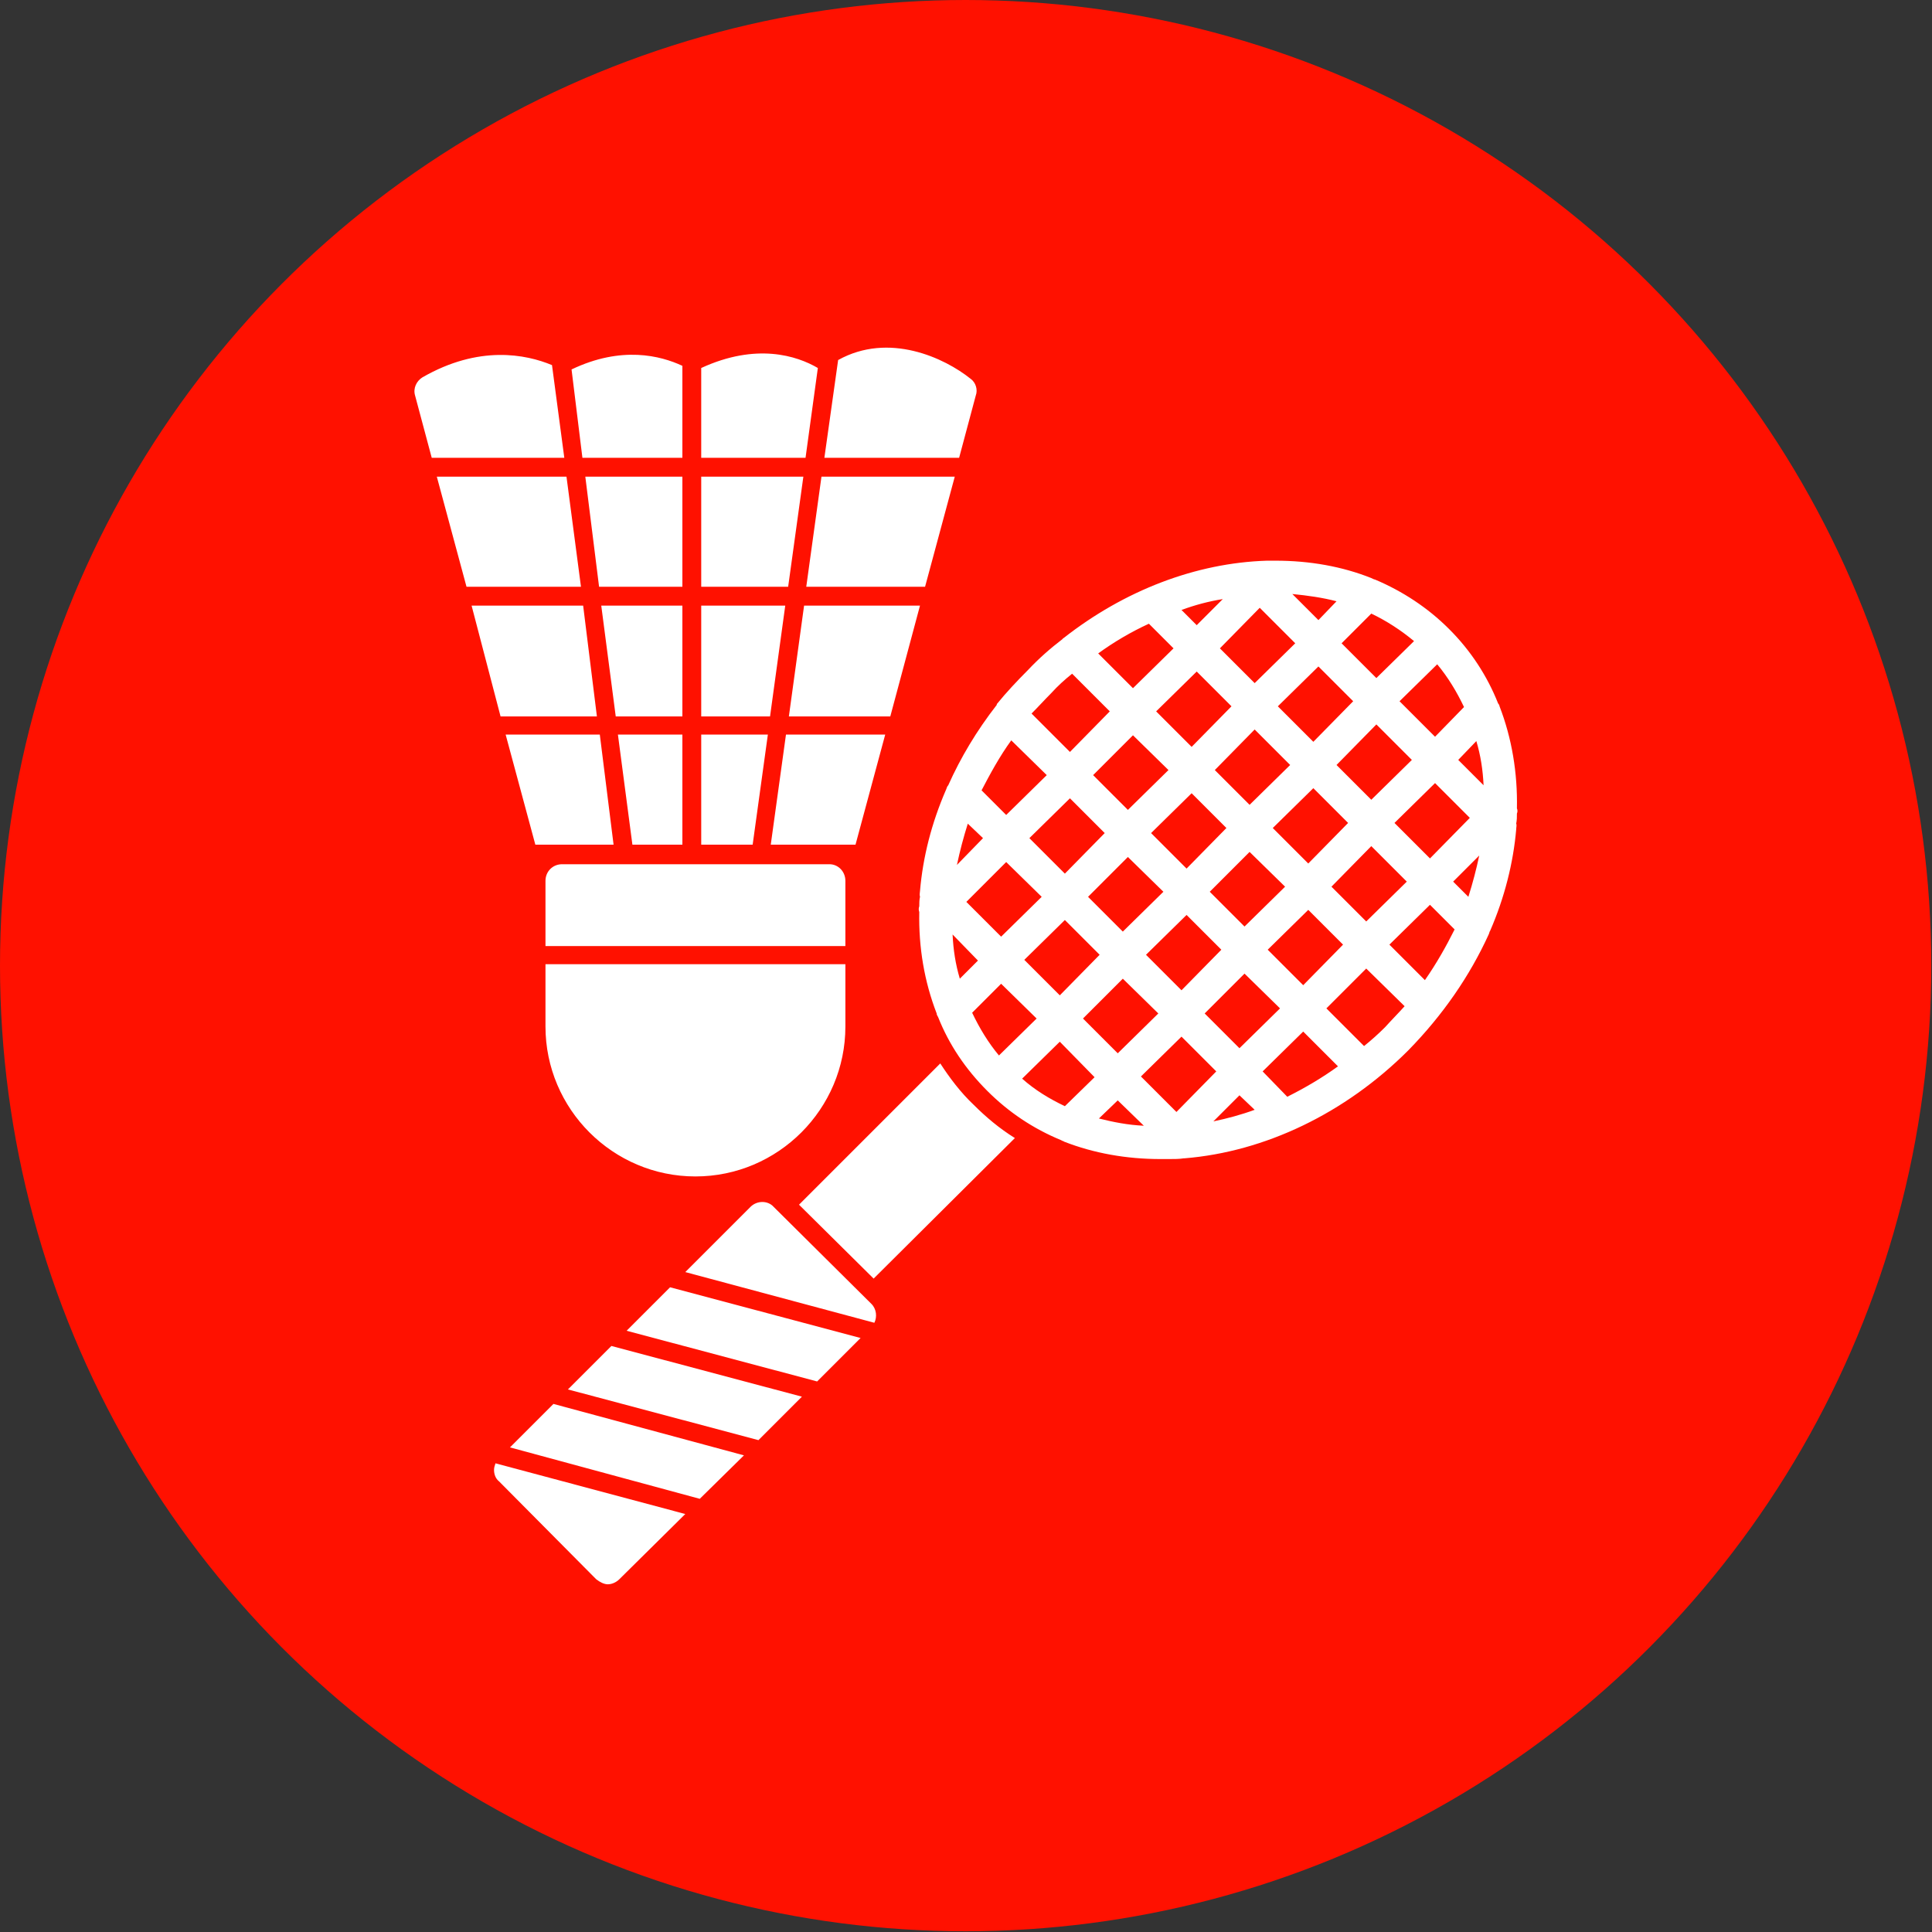 <svg clip-rule="evenodd" fill-rule="evenodd" height="2.667in" image-rendering="optimizeQuality" shape-rendering="geometricPrecision" text-rendering="geometricPrecision" viewBox="0 0 2667 2667" width="2.667in" xmlns="http://www.w3.org/2000/svg"><rect x="0" y="0" width="2667" height="2667" fill="#333333" stroke="none"/><g id="Layer_x0020_1"><circle cx="1333" cy="1333" fill="#f10" r="1333"/><path d="m1602 1600c-47 0-92-8-133-24-1-1-3-1-4-2-39-16-73-39-102-68-30-30-53-64-68-102-1-2-2-3-2-5-17-44-25-91-24-140-1-3-1-5 0-8 0-4 0-9 1-13-1-3 0-6 0-8 4-47 16-94 36-140 1-2 1-4 3-6 17-38 39-75 67-111 0 0 0 0 0-1 13-16 28-32 43-47 15-16 31-30 48-43 0 0 0-1 1-1 84-66 183-104 281-107h1 11c47 0 92 8 132 24 2 1 4 2 5 2 38 16 73 39 102 68l1 1c29 29 52 64 67 102 1 1 2 3 2 4 17 44 25 92 24 141 1 2 1 5 0 7 0 5 0 9-1 14 1 2 0 5 0 8-4 46-16 94-36 140-1 1-1 3-2 5-26 57-63 111-111 160-87 87-198 140-309 149h-1c-6 1-13 1-20 1h-1c-3 0-7 0-11 0zm-642 24c-114 0-207-93-207-207v-86h414v86c0 114-93 207-207 207zm-207-318v-90c0-13 10-23 23-23h369c12 0 22 10 22 23v90zm-14-140-41-152h130l19 152zm-48-177-40-153h154l19 153zm-47-179-41-152h179l20 152zm-48-178-23-86c-3-10 2-20 10-25 78-45 143-32 179-17l17 128zm193-122c69-33 123-19 153-5v127h-138zm153 148v152h-115l-19-152zm0 178v153h-92l-20-153zm0 178v152h-69l-20-152zm26-506c76-35 132-17 161 0l-17 124h-144zm141 150-21 152h-120v-152zm-25 178-21 153h-95v-153zm-24 178-21 152h-71v-152zm97-517c70-39 147-3 183 26 7 5 10 15 7 23l-23 86h-186zm161 161-41 152h-164l21-152zm-48 178-41 153h-140l21-153zm-48 178-41 152h-117l21-152zm157 443 52-51-49-48-40 40c10 21 22 41 37 59zm84-83 55-56-48-48-56 55zm87-88 56-55-49-48-55 55zm88-87 55-56-48-48-56 55zm87-88 56-55-49-49-55 56zm88-87 55-56-48-48-56 55zm87-88 52-51c-18-15-38-28-59-38l-41 41zm84-19-52 51 49 49 40-41c-10-21-22-41-37-59zm-84 83-55 56 48 48 56-55zm-87 88-56 55 49 49 55-56zm-88 88-55 55 48 48 56-55zm-87 87-56 55 49 49 55-56zm-88 88-55 55 48 48 56-55zm-87 87-52 51c18 16 38 28 59 38l41-40zm-624 749c-5 0-11-3-16-7l-134-135c-5-4-7-10-7-16 0-3 1-6 2-9l262 70-91 90c-4 4-10 7-16 7zm-135-189 60-60 263 71-61 60zm80-80 60-60 263 70-60 60zm81-81 60-60 263 70-60 60zm81-81 90-90c9-9 24-9 32 0l135 134c7 7 8 18 4 26zm157-93 195-195c13 20 28 40 46 57 17 17 36 33 57 46l-195 194zm926-534-48-48-56 55 49 49zm-241-241-49-49-55 56 48 48zm-4-68 36 36 25-26c-19-5-40-8-61-10zm229 229 35 35c-1-21-4-41-10-61zm-5 234-34-34-56 55 49 49c16-23 29-46 41-70zm-66-66-49-49-55 56 48 48zm-242-242-48-48-56 55 49 49zm-80-80-34-34c-24 11-48 25-70 41l48 48zm11-53 21 21 36-36c-19 3-38 8-57 15zm375 375 21 21c6-19 11-38 15-57zm-67 172-53-52-55 55 52 52c10-8 20-17 29-26 9-10 18-19 27-29zm-85-85-48-48-56 55 49 49zm-241-241-49-48-55 55 48 48zm-81-81-52-52c-10 8-20 17-29 27-9 9-18 19-27 28l53 53zm315 490-48-48-56 55 34 35c24-12 48-26 70-42zm-80-80-49-48-55 55 48 48zm-242-242-48-48-56 55 49 49zm-80-80-49-48c-16 22-29 46-41 69l34 34zm287 462-21-20-36 36c19-4 38-9 57-16zm-53-53-48-48-56 55 49 49zm-241-241-49-48-55 55 48 48zm-81-81-21-20c-6 19-11 38-15 57zm222 397-36-35-26 25c20 5 40 9 62 10zm-229-228-35-36c1 21 4 41 10 61z" fill="#fff"/></g></svg>